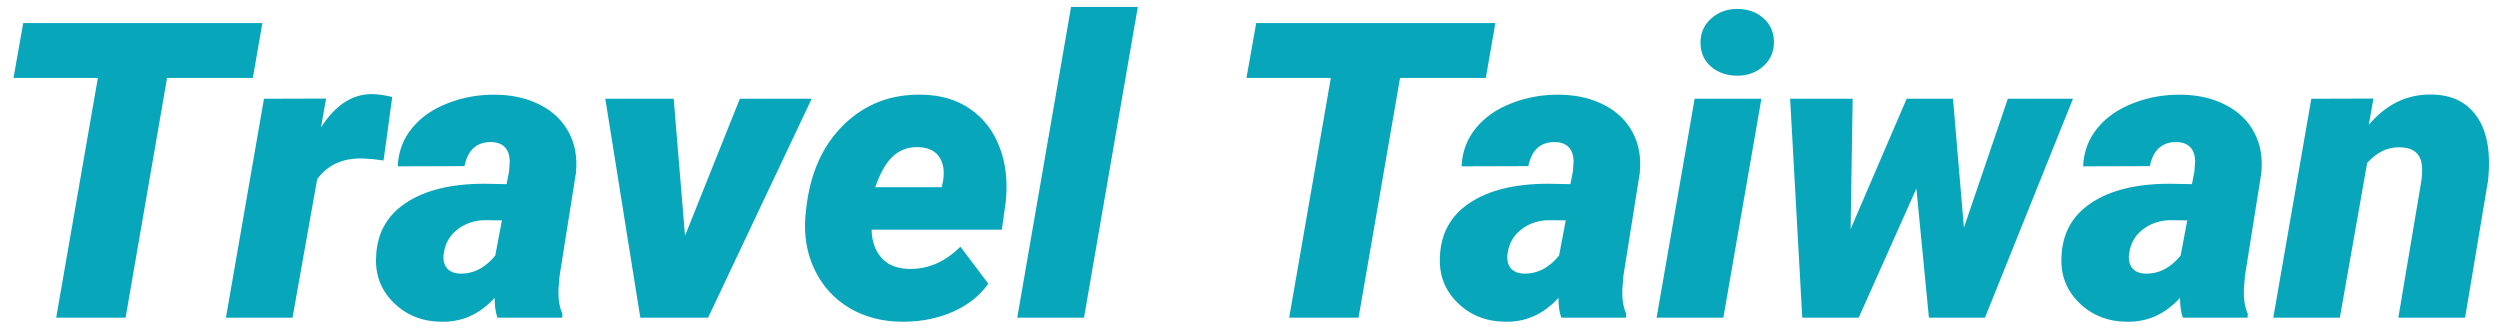 <svg width="181" height="24" viewBox="0 0 181 24" fill="none" xmlns="http://www.w3.org/2000/svg">
<path d="M18.307 5.642H12.096L9.093 23H4.068L7.086 5.642H0.978L1.681 1.672H18.995L18.307 5.642ZM27.77 11.618C27.252 11.54 26.754 11.491 26.275 11.472C24.83 11.433 23.727 11.931 22.965 12.966L21.178 23H16.358L19.112 7.15L23.609 7.136L23.243 9.216C24.278 7.614 25.499 6.813 26.905 6.813C27.306 6.813 27.804 6.882 28.399 7.019L27.77 11.618ZM36.017 23C35.88 22.619 35.812 22.141 35.812 21.564C34.727 22.756 33.434 23.332 31.93 23.293C30.553 23.273 29.41 22.814 28.502 21.916C27.594 21.018 27.169 19.929 27.227 18.649C27.276 16.931 27.994 15.612 29.381 14.694C30.768 13.767 32.662 13.303 35.065 13.303L36.676 13.332L36.852 12.438L36.91 11.662C36.871 10.773 36.427 10.315 35.577 10.285C34.523 10.266 33.873 10.847 33.629 12.028L28.795 12.043C28.844 10.979 29.19 10.056 29.835 9.274C30.48 8.483 31.354 7.878 32.457 7.458C33.57 7.028 34.752 6.828 36.002 6.857C37.203 6.887 38.253 7.141 39.151 7.619C40.06 8.088 40.738 8.747 41.188 9.597C41.637 10.437 41.808 11.408 41.7 12.512L40.514 19.968L40.44 20.876C40.401 21.599 40.494 22.214 40.719 22.722L40.704 23H36.017ZM33.263 19.807C34.249 19.846 35.113 19.411 35.855 18.503L36.339 15.954L35.094 15.94C34.322 15.959 33.658 16.189 33.102 16.628C32.545 17.058 32.218 17.648 32.12 18.4C32.071 18.801 32.145 19.133 32.34 19.396C32.545 19.65 32.852 19.787 33.263 19.807ZM49.596 17.067L53.565 7.15H58.766L51.266 23H46.358L43.824 7.15H48.775L49.596 17.067ZM65.284 23.293C63.868 23.283 62.603 22.951 61.49 22.297C60.387 21.633 59.552 20.715 58.985 19.543C58.419 18.361 58.194 17.062 58.312 15.646L58.355 15.236C58.619 12.629 59.523 10.568 61.065 9.055C62.618 7.531 64.518 6.799 66.764 6.857C68.121 6.877 69.283 7.224 70.25 7.897C71.217 8.562 71.925 9.484 72.374 10.666C72.823 11.838 72.97 13.156 72.814 14.621L72.535 16.628H63.102C63.121 17.458 63.355 18.132 63.805 18.649C64.254 19.167 64.908 19.44 65.768 19.47C67.164 19.509 68.419 18.972 69.532 17.858L71.554 20.539C70.958 21.389 70.123 22.058 69.049 22.546C67.984 23.024 66.817 23.273 65.548 23.293H65.284ZM66.456 10.651C65.772 10.632 65.177 10.847 64.669 11.296C64.171 11.745 63.736 12.497 63.365 13.552H68.185L68.272 13.127C68.331 12.785 68.341 12.463 68.302 12.16C68.136 11.184 67.52 10.681 66.456 10.651ZM78.482 23H73.648L77.545 0.5H82.379L78.482 23ZM107.574 5.642H101.363L98.36 23H93.336L96.353 5.642H90.245L90.948 1.672H108.263L107.574 5.642ZM113.038 23C112.901 22.619 112.833 22.141 112.833 21.564C111.749 22.756 110.455 23.332 108.951 23.293C107.574 23.273 106.432 22.814 105.523 21.916C104.615 21.018 104.19 19.929 104.249 18.649C104.298 16.931 105.016 15.612 106.402 14.694C107.789 13.767 109.684 13.303 112.086 13.303L113.697 13.332L113.873 12.438L113.932 11.662C113.893 10.773 113.448 10.315 112.599 10.285C111.544 10.266 110.895 10.847 110.65 12.028L105.816 12.043C105.865 10.979 106.212 10.056 106.856 9.274C107.501 8.483 108.375 7.878 109.479 7.458C110.592 7.028 111.773 6.828 113.023 6.857C114.225 6.887 115.274 7.141 116.173 7.619C117.081 8.088 117.76 8.747 118.209 9.597C118.658 10.437 118.829 11.408 118.722 12.512L117.535 19.968L117.462 20.876C117.423 21.599 117.516 22.214 117.74 22.722L117.726 23H113.038ZM110.284 19.807C111.271 19.846 112.135 19.411 112.877 18.503L113.36 15.954L112.115 15.94C111.344 15.959 110.68 16.189 110.123 16.628C109.566 17.058 109.239 17.648 109.142 18.4C109.093 18.801 109.166 19.133 109.361 19.396C109.566 19.65 109.874 19.787 110.284 19.807ZM124.771 23H119.938L122.691 7.15H127.525L124.771 23ZM123.116 3.151C123.097 2.438 123.346 1.843 123.863 1.364C124.391 0.886 125.025 0.646 125.768 0.646C126.52 0.646 127.145 0.861 127.643 1.291C128.15 1.721 128.414 2.282 128.434 2.976C128.453 3.698 128.204 4.299 127.687 4.777C127.169 5.246 126.534 5.48 125.782 5.48C125.05 5.48 124.425 5.271 123.907 4.851C123.399 4.421 123.136 3.854 123.116 3.151ZM142.188 16.481L145.367 7.15H150.084L143.712 23H139.654L138.746 13.654L134.571 23H130.484L129.605 7.15H134.132L133.985 16.584L138.043 7.15H141.397L142.188 16.481ZM158.038 23C157.901 22.619 157.833 22.141 157.833 21.564C156.749 22.756 155.455 23.332 153.951 23.293C152.574 23.273 151.432 22.814 150.523 21.916C149.615 21.018 149.19 19.929 149.249 18.649C149.298 16.931 150.016 15.612 151.402 14.694C152.789 13.767 154.684 13.303 157.086 13.303L158.697 13.332L158.873 12.438L158.932 11.662C158.893 10.773 158.448 10.315 157.599 10.285C156.544 10.266 155.895 10.847 155.65 12.028L150.816 12.043C150.865 10.979 151.212 10.056 151.856 9.274C152.501 8.483 153.375 7.878 154.479 7.458C155.592 7.028 156.773 6.828 158.023 6.857C159.225 6.887 160.274 7.141 161.173 7.619C162.081 8.088 162.76 8.747 163.209 9.597C163.658 10.437 163.829 11.408 163.722 12.512L162.535 19.968L162.462 20.876C162.423 21.599 162.516 22.214 162.74 22.722L162.726 23H158.038ZM155.284 19.807C156.271 19.846 157.135 19.411 157.877 18.503L158.36 15.954L157.115 15.94C156.344 15.959 155.68 16.189 155.123 16.628C154.566 17.058 154.239 17.648 154.142 18.4C154.093 18.801 154.166 19.133 154.361 19.396C154.566 19.65 154.874 19.787 155.284 19.807ZM171.837 7.136L171.5 9.04C172.77 7.536 174.298 6.804 176.085 6.843C177.55 6.872 178.639 7.419 179.352 8.483C180.074 9.538 180.338 11.052 180.143 13.024L178.473 23H173.639L175.323 12.995C175.362 12.653 175.372 12.341 175.353 12.058C175.284 11.13 174.737 10.666 173.712 10.666C172.862 10.646 172.086 11.023 171.383 11.794L169.405 23H164.586L167.34 7.15L171.837 7.136Z" fill="#08A6BB"/>
</svg>
